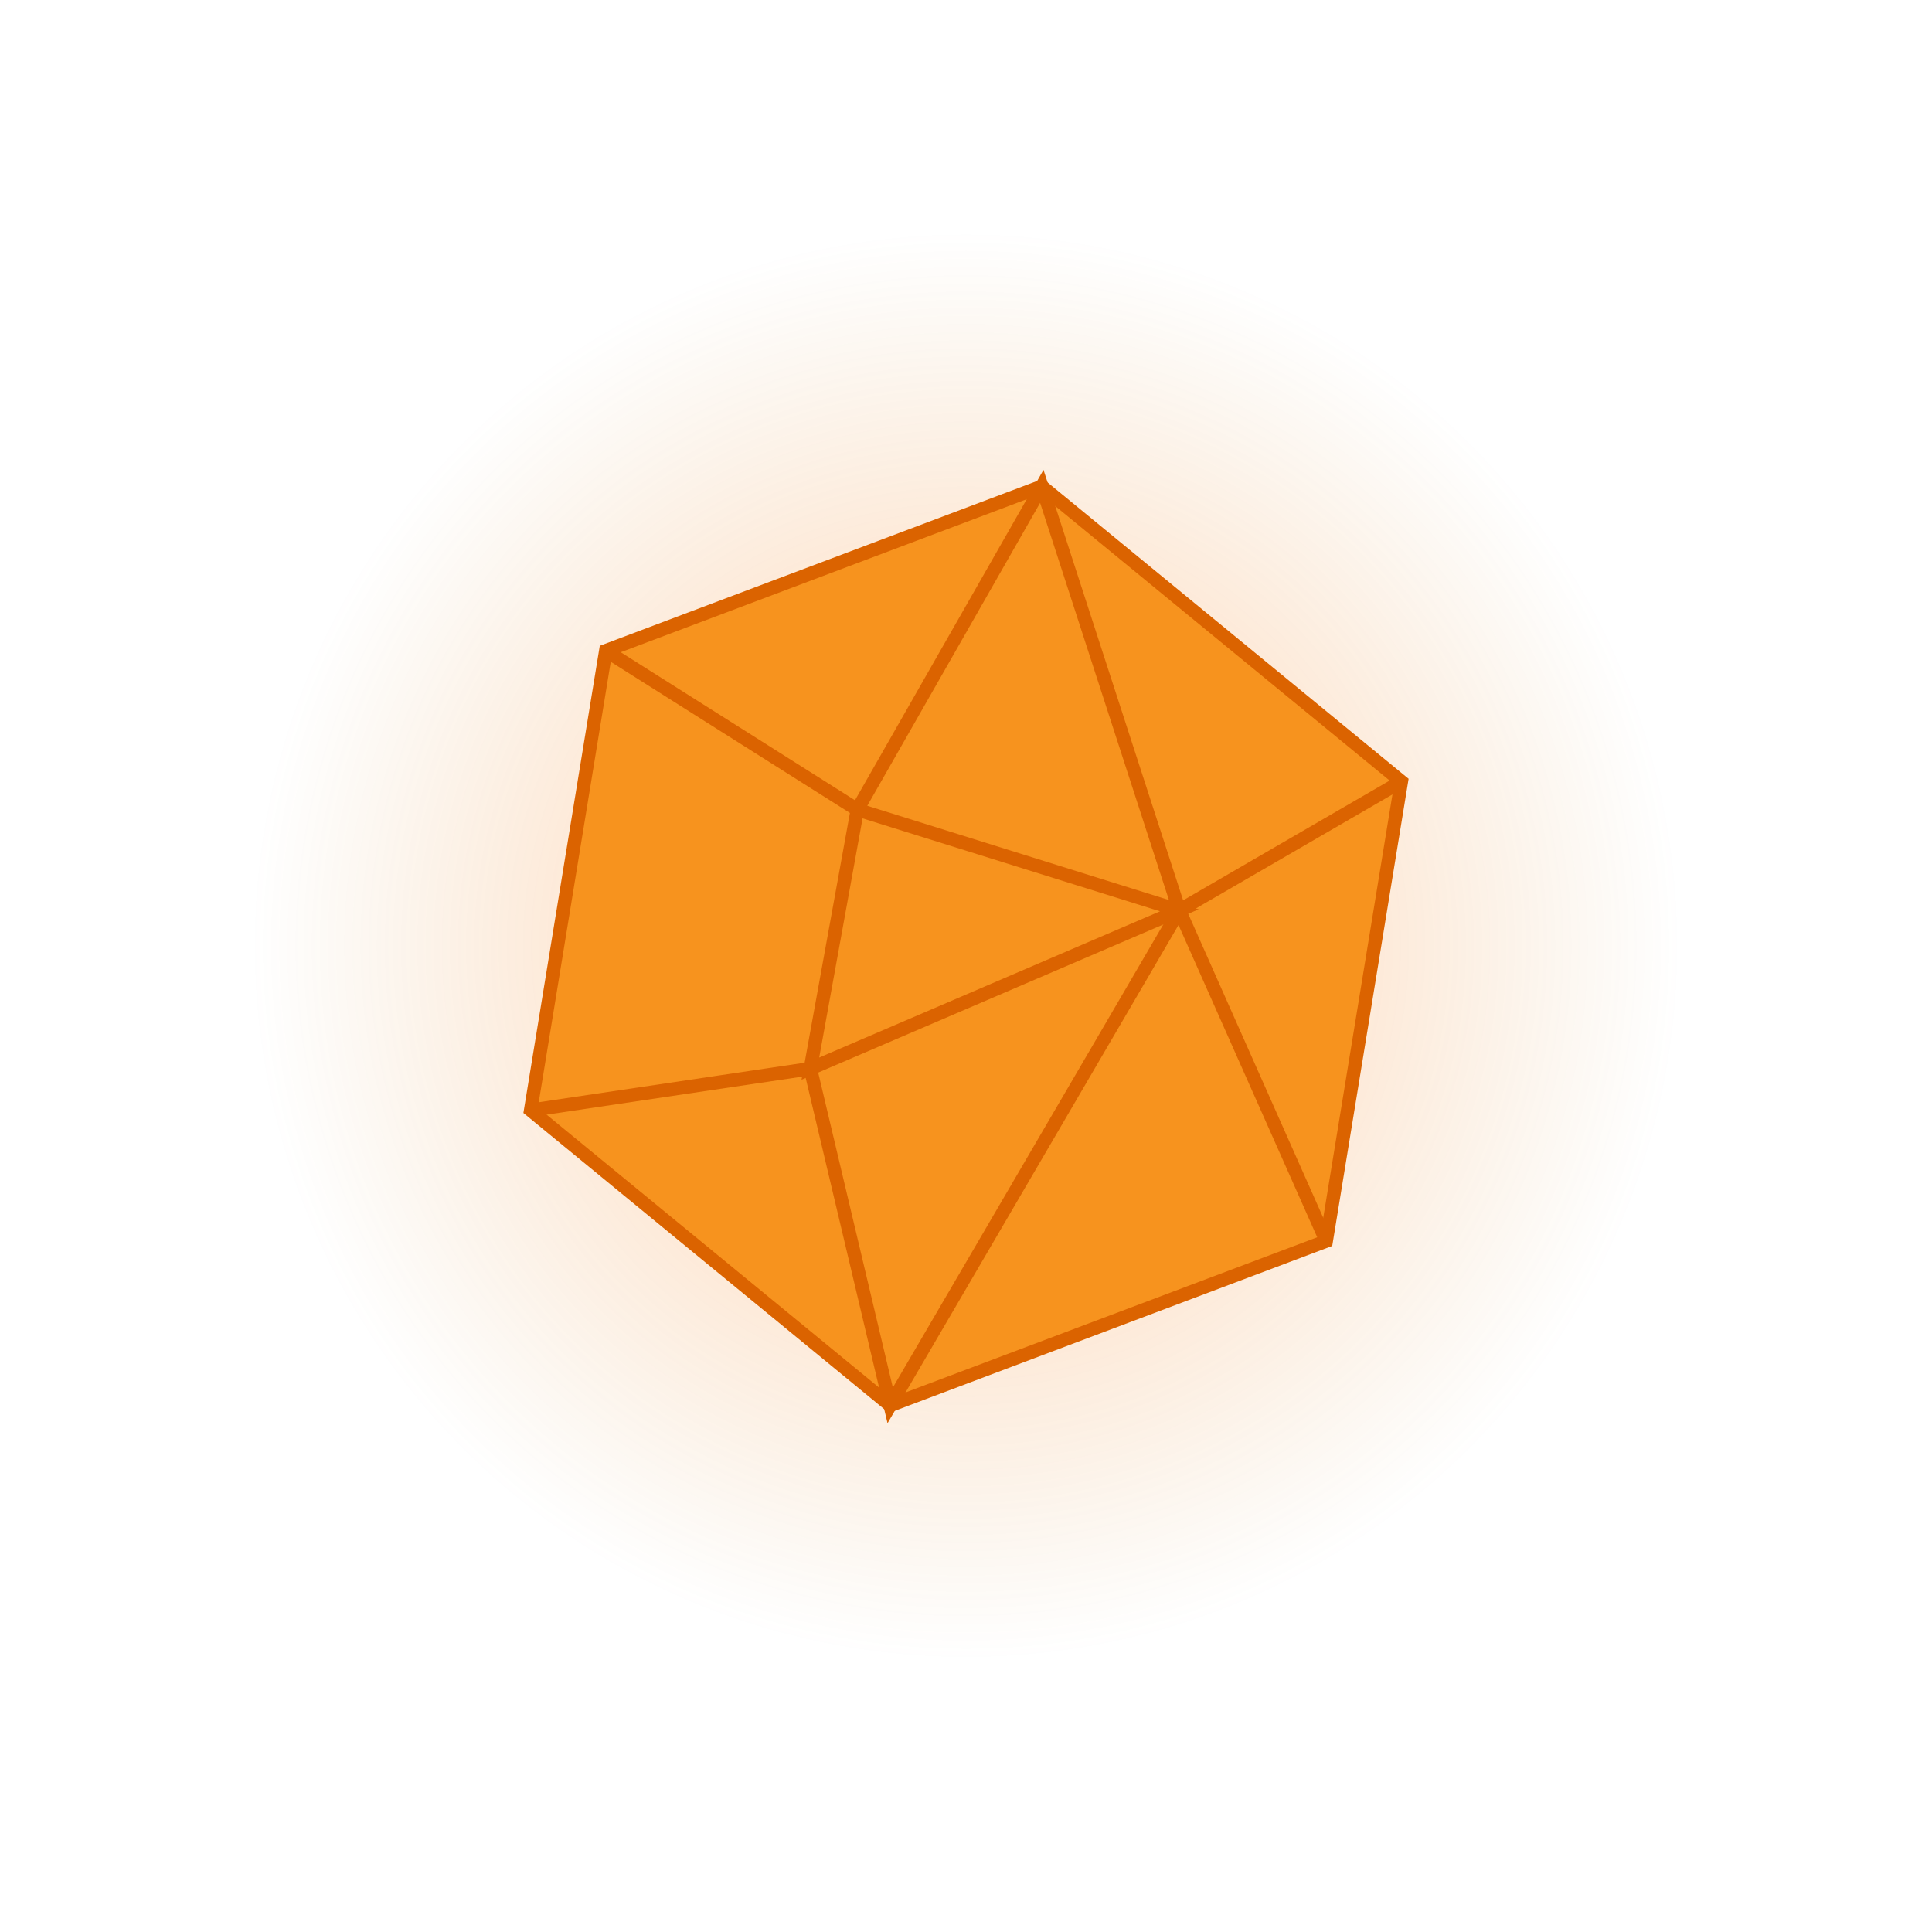 <?xml version="1.0" encoding="utf-8"?>
<!-- Generator: Adobe Illustrator 22.1.0, SVG Export Plug-In . SVG Version: 6.00 Build 0)  -->
<svg version="1.1" id="Layer_1" xmlns="http://www.w3.org/2000/svg" xmlns:xlink="http://www.w3.org/1999/xlink" x="0px" y="0px"
	 viewBox="0 0 288 288" style="enable-background:new 0 0 288 288;" xml:space="preserve">
<style type="text/css">
	.st0{opacity:0.2;fill:url(#SVGID_1_);}
	.st1{fill:#E88F9F;}
	.st2{fill:none;stroke:#D14E67;stroke-width:2;stroke-miterlimit:10;}
	.st3{opacity:0.2;fill:url(#SVGID_2_);}
	.st4{fill:#F7931E;}
	.st5{fill:none;stroke:#DB6300;stroke-width:2;stroke-miterlimit:10;}
	.st6{opacity:0.2;fill:url(#SVGID_3_);stroke:url(#SVGID_4_);stroke-miterlimit:10;}
	.st7{fill:#FFD400;}
	.st8{fill:none;stroke:#AA7B04;stroke-width:2;stroke-miterlimit:10;}
	.st9{opacity:0.2;fill:url(#SVGID_5_);stroke:url(#SVGID_6_);stroke-miterlimit:10;}
	.st10{fill:#6954D1;}
	.st11{fill:none;stroke:#3F3193;stroke-width:2;stroke-miterlimit:10;}
	.st12{opacity:0.2;fill:url(#SVGID_7_);}
	.st13{fill:#009245;}
	.st14{fill:none;stroke:#006837;stroke-width:2;stroke-miterlimit:10;}
	.st15{opacity:0.2;fill:url(#SVGID_8_);}
	.st16{fill:#29ABE2;}
	.st17{fill:none;stroke:#0071BC;stroke-width:2;stroke-miterlimit:10;}
	.st18{opacity:0.2;fill:url(#SVGID_9_);}
	.st19{fill:#A54EF9;}
	.st20{fill:none;stroke:#5D00A5;stroke-width:2;stroke-miterlimit:10;}
</style>
<radialGradient id="SVGID_1_" cx="144" cy="140.977" r="106.626" gradientUnits="userSpaceOnUse">
	<stop  offset="0" style="stop-color:#FF7300"/>
	<stop  offset="0.426" style="stop-color:#FE7300;stop-opacity:0.991"/>
	<stop  offset="0.569" style="stop-color:#F47200;stop-opacity:0.744"/>
	<stop  offset="0.814" style="stop-color:#D87100;stop-opacity:0.321"/>
	<stop  offset="1" style="stop-color:#BF6F00;stop-opacity:0"/>
</radialGradient>
<circle class="st0" cx="144" cy="141" r="106.6"/>
<polygon class="st4" points="197.7,185 132.7,209.5 79.1,165.5 90.3,97 155.3,72.5 208.9,116.5 "/>
<g>
	<polygon class="st5" points="197.7,185 132.7,209.5 79.1,165.5 90.3,97 155.3,72.5 208.9,116.5 	"/>
	<polygon class="st5" points="127.8,120.7 120.8,159.3 175.8,135.7 	"/>
	<polyline class="st5" points="208.9,116.5 175.8,135.7 155.3,72.5 127.8,120.7 90.3,97 	"/>
	<polyline class="st5" points="79.1,165.5 120.8,159.3 132.7,209.5 175.8,135.7 197.7,185 	"/>
</g>
</svg>

